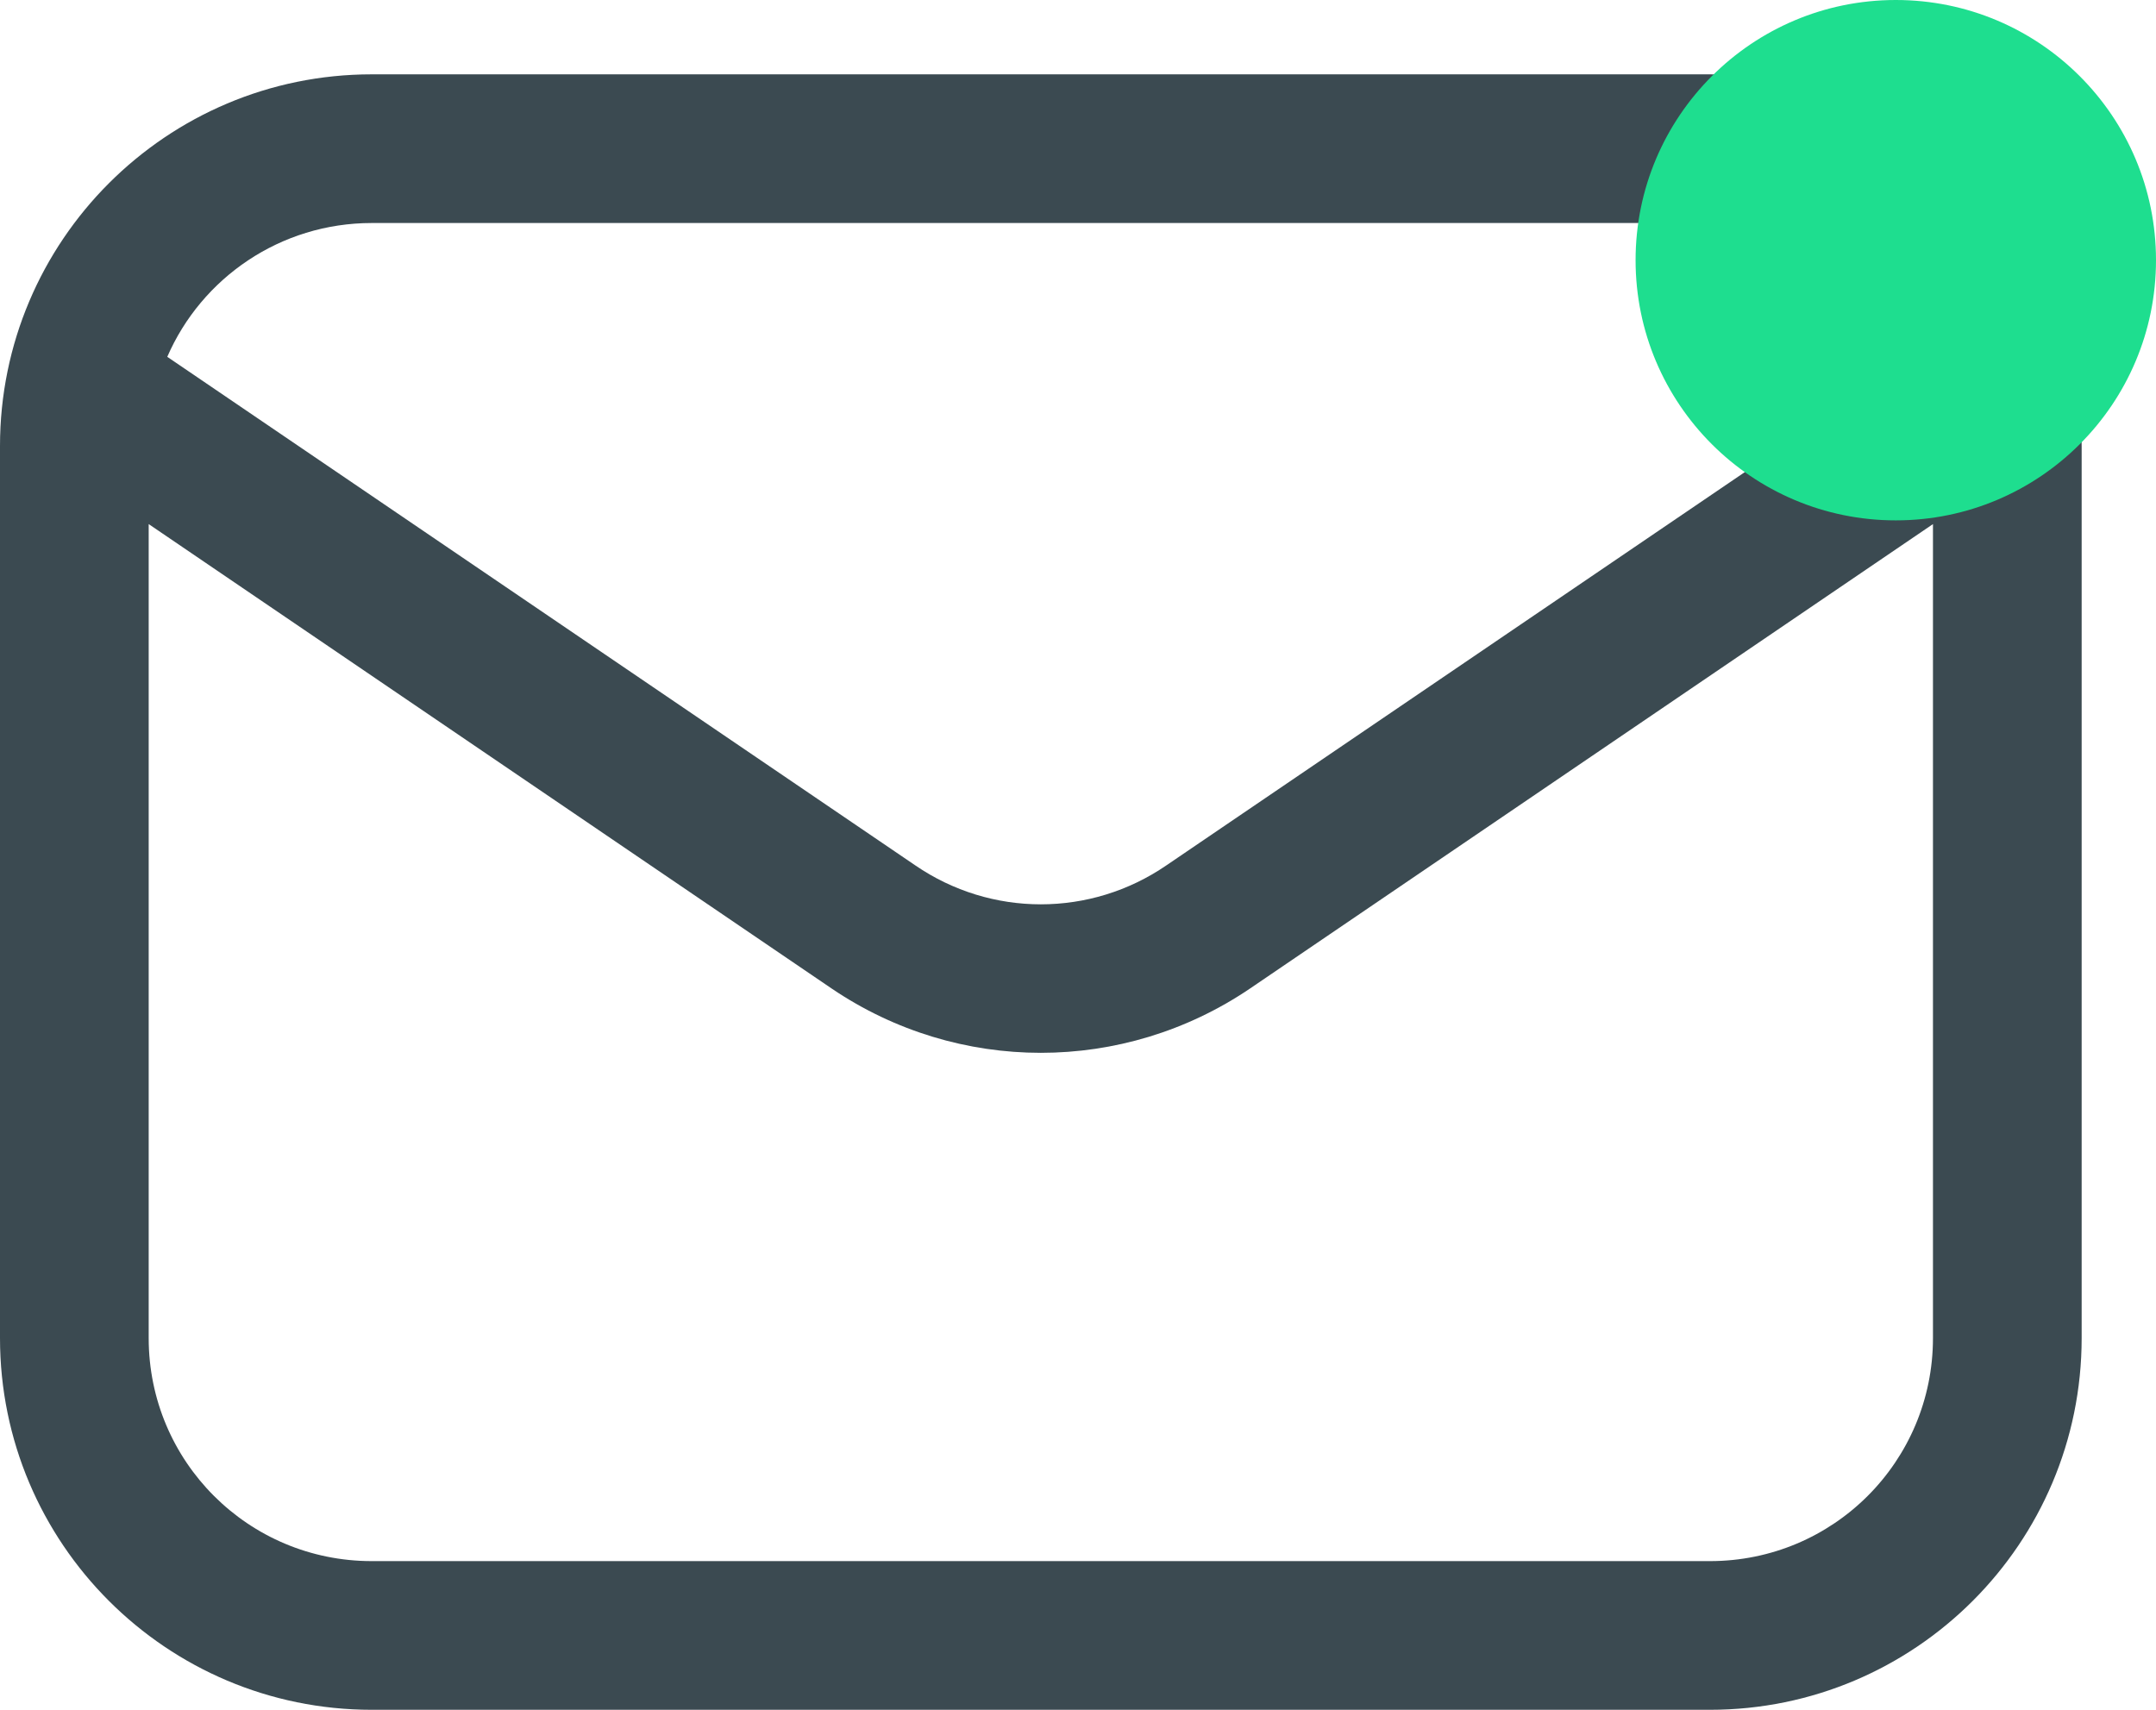 <svg width="29" height="23" viewBox="0 0 29 23" fill="none" xmlns="http://www.w3.org/2000/svg">
<path fill-rule="evenodd" clip-rule="evenodd" d="M28 18V6C28 3.24 25.76 1 23 1H5C2.24 1 0 3.24 0 6V18C0 20.76 2.24 23 5 23H23C25.76 23 28 20.76 28 18ZM26 7.05V18C26 19.66 24.66 21 23 21H5C3.34 21 2 19.66 2 18V7.05L11.19 13.3C12.89 14.45 15.11 14.45 16.81 13.3L26 7.05ZM25.75 4.8C25.29 3.74 24.23 3 23 3H5C3.77 3 2.71 3.74 2.25 4.8L12.31 11.64C13.33 12.34 14.67 12.34 15.69 11.64L25.75 4.8Z" fill="#3B4A51"/>
<circle cx="25.5" cy="3.5" r="3.5" fill="#1EDE8F"/>
</svg>
